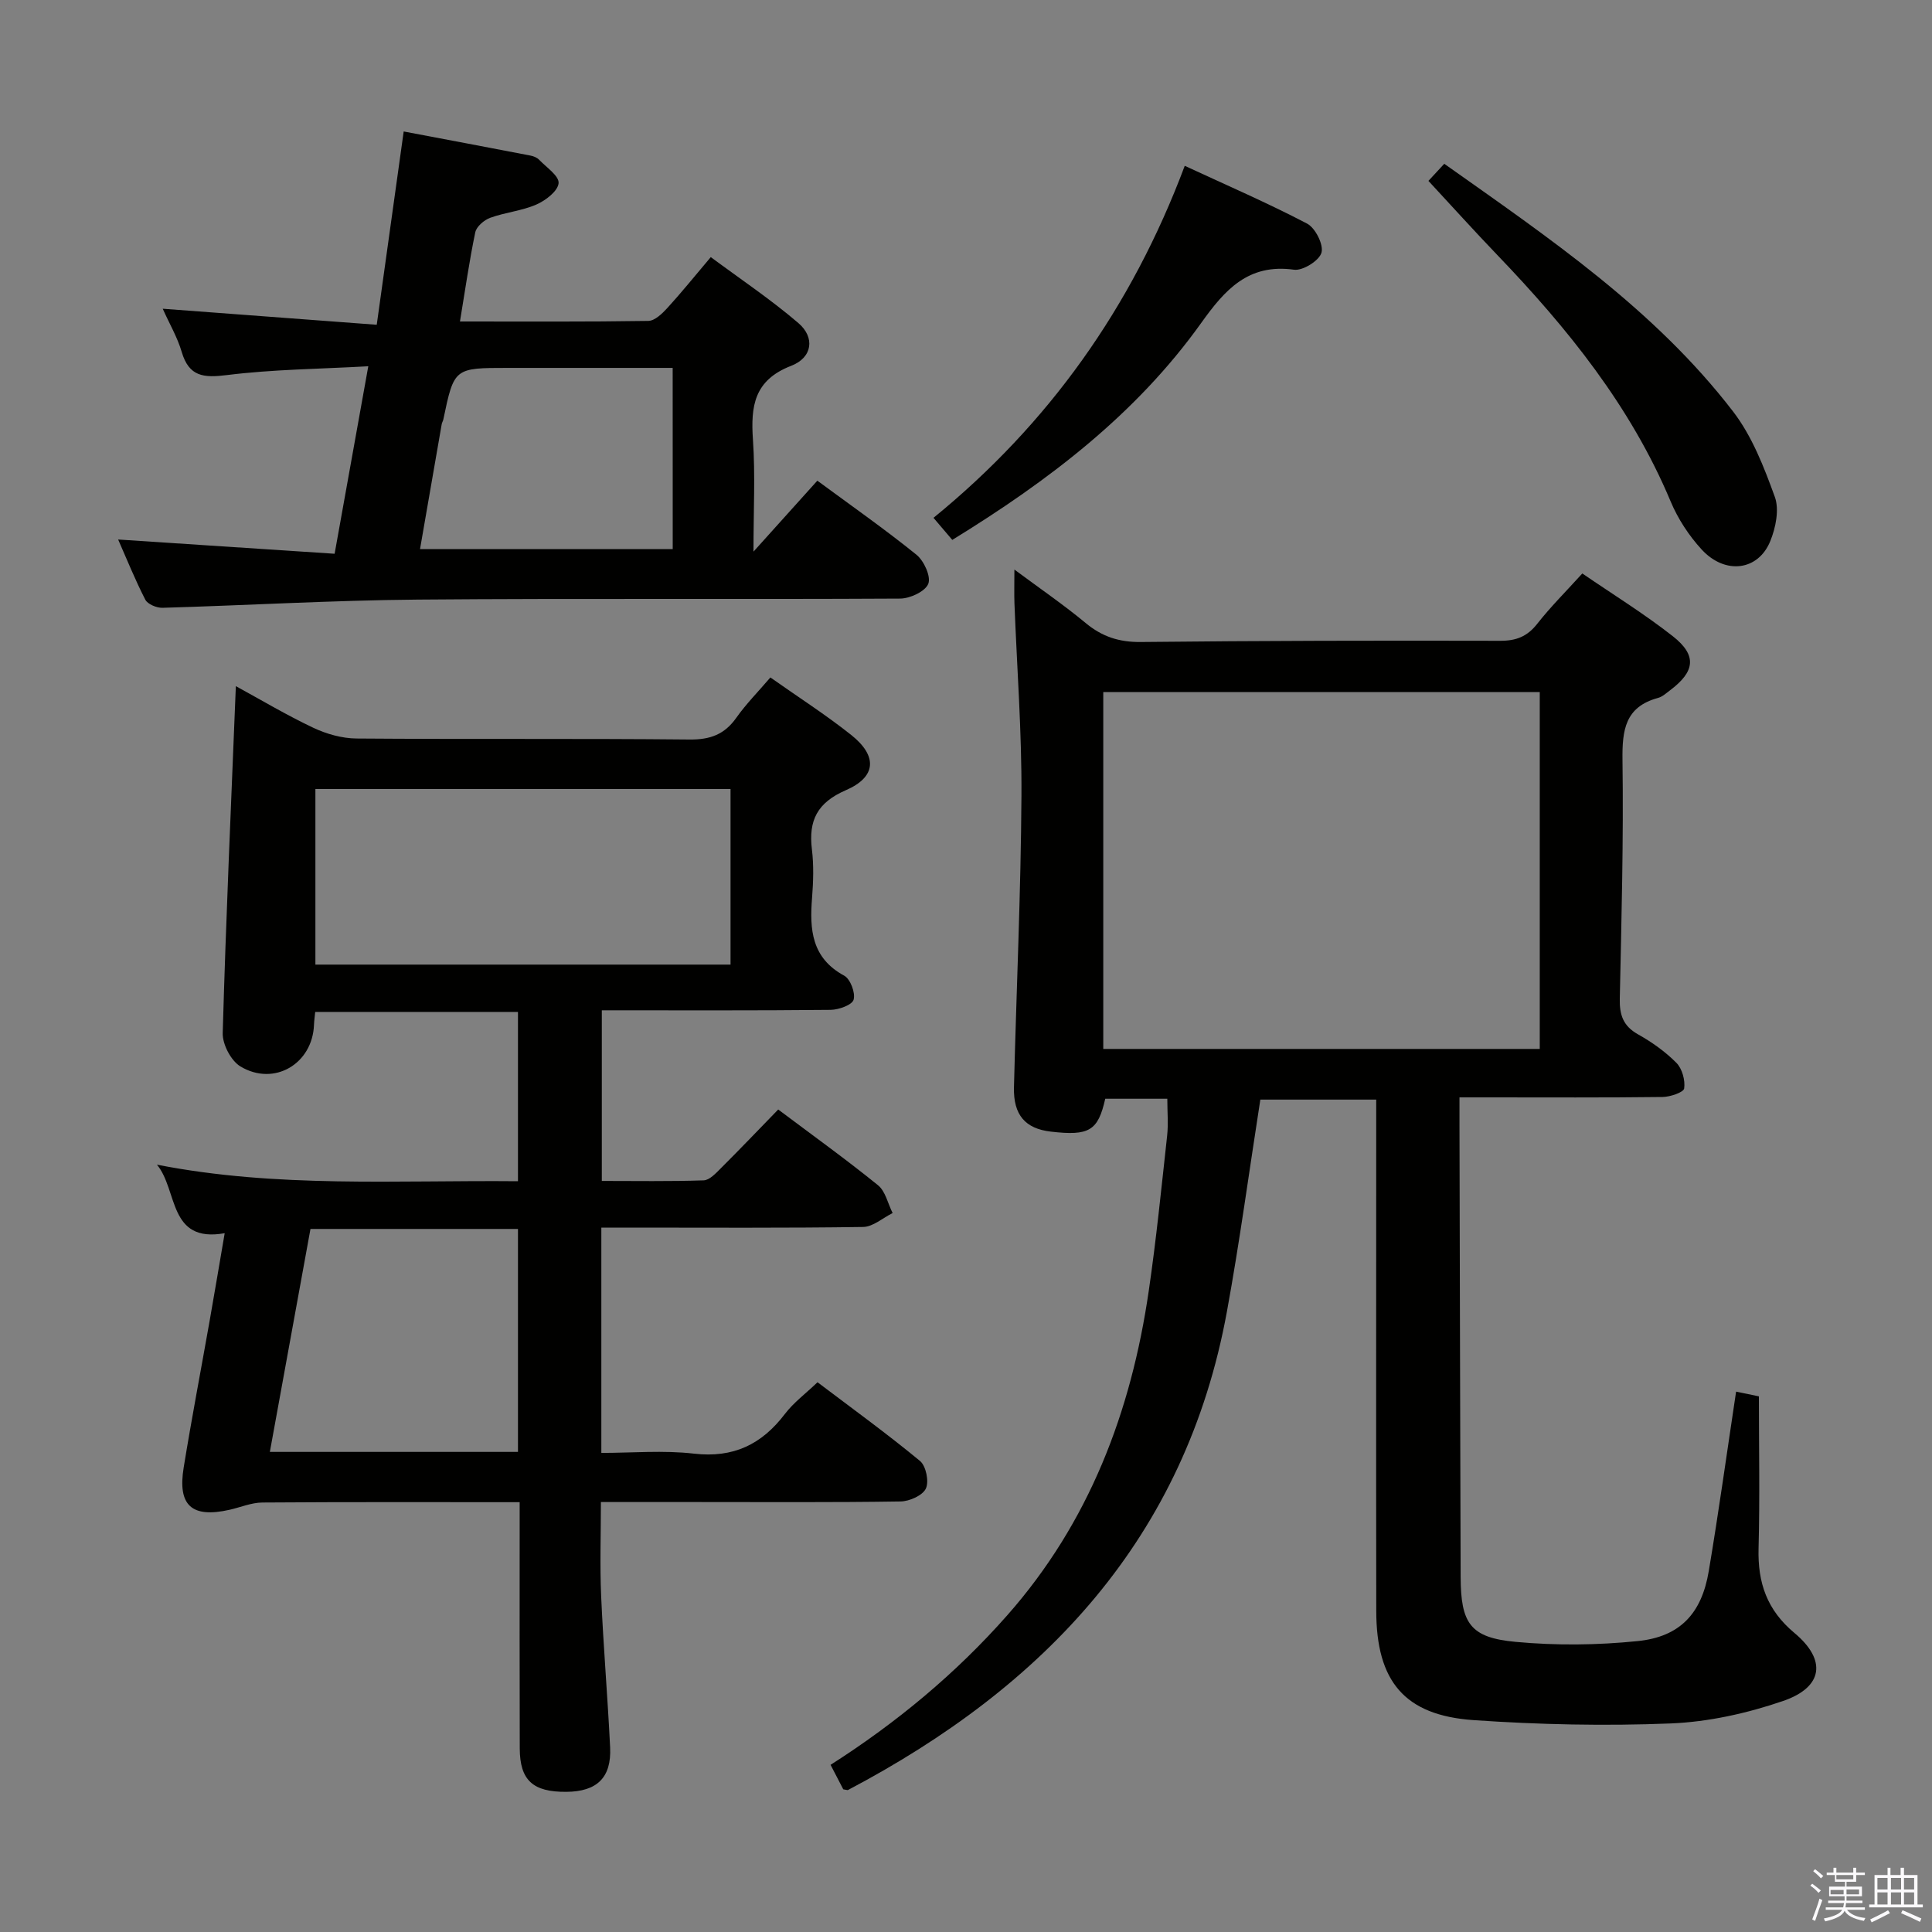 <svg enable-background="new 0 0 400 400" viewBox="0 0 400 400" xmlns="http://www.w3.org/2000/svg"><rect x="0" y="0" width="400" height="400" fill="#808080" stroke="none"/><path d="m374.8 390.4.4-.4c.7.5 1.3 1 1.8 1.4l-.5.5c-.5-.6-1.1-1.1-1.7-1.5zm1 7.3-.6-.3c.5-1.4 1.1-2.8 1.5-4.3.2.1.4.2.6.3-.5 1.3-1 2.8-1.5 4.3zm-.4-10.3.4-.4c.4.3 1 .8 1.7 1.4l-.5.5c-.4-.5-1-1-1.6-1.5zm2.5.3h1.7v-1h.6v1h3.5v-1h.6v1h1.8v.5h-1.8v1.4h-2v1h3.2v2h-3.2v.9h3.3v.5h-3.4c0 .3-.1.6-.1.9h4v.5h-3.7c.7.9 1.9 1.5 3.8 1.7-.1.2-.2.4-.3.6-2.1-.4-3.5-1.1-4-2.1-.4 1-1.8 1.7-4 2.2-.1-.2-.2-.4-.3-.6 2.1-.4 3.4-1 3.8-1.8h-3.4v-.5h3.6c.1-.3.1-.6.2-.9h-3.3v-.5h3.4c0-.3 0-.6 0-.9h-3.2v-2h3.3v-1h-2.1v-1.4h-1.7v-.5zm1.1 3.5v1h2.7c0-.3 0-.4 0-.4 0-.2 0-.2 0-.2 0-.1 0-.2 0-.3h-2.7zm1.2-3v.9h3.5v-.9zm4.7 3h-2.6v.6.4h2.6z" fill="#fbfafc"/><path d="m393.6 386.7h.6v1.5h2.8v6.1h1.1v.6h-11.1v-.6h1.1v-6.1h2.7v-1.5h.6v1.5h2.1v-1.5zm-2.7 8.8.4.6c-1.2.6-2.5 1.3-3.8 1.9-.1-.2-.2-.4-.3-.6 1.2-.6 2.5-1.2 3.7-1.9zm-2.2-6.7v2.4h2.1v-2.4zm0 3v2.5h2.1v-2.5zm2.8-3v2.4h2.1v-2.4zm0 3v2.5h2.1v-2.5zm6 6.1c-1.4-.7-2.7-1.3-3.9-1.8l.3-.6c1.5.6 2.7 1.2 3.9 1.7zm-1.2-9.1h-2.1v2.4h2.1zm-2.1 3v2.5h2.1v-2.5z" fill="#fbfafc"/><g fill="#010100"><path d="m174.59 370.46c-.76-1.46-1.65-3.17-2.63-5.07 13.68-8.73 25.94-18.9 36.58-30.96 16.97-19.23 25.64-42.11 29.29-67.12 1.56-10.67 2.63-21.41 3.81-32.14.27-2.43.04-4.92.04-7.69-4.43 0-8.67 0-12.85 0-1.5 6.66-3.33 7.73-11.27 6.81-5.27-.61-7.77-3.43-7.63-9.17.5-20.12 1.43-40.24 1.55-60.36.08-13.29-.94-26.58-1.45-39.87-.07-1.98-.01-3.96-.01-6.97 5.37 3.99 10.25 7.33 14.78 11.09 3.39 2.81 6.9 3.95 11.35 3.91 24.82-.27 49.64-.31 74.46-.25 3.31.01 5.59-.89 7.65-3.51 2.76-3.52 5.96-6.7 9.34-10.43 6.32 4.34 12.81 8.33 18.76 13.01 5.02 3.95 4.58 7.29-.57 11.16-.8.6-1.6 1.35-2.52 1.6-6.81 1.85-7.43 6.65-7.35 12.85.23 16.47-.21 32.95-.56 49.42-.07 3.32.67 5.63 3.74 7.36 2.88 1.61 5.67 3.59 7.98 5.92 1.2 1.21 1.85 3.61 1.61 5.3-.12.81-2.89 1.75-4.47 1.77-11.99.15-23.99.08-35.99.08-1.79 0-3.59 0-6.06 0v5.8c.08 31.15.14 62.31.24 93.46.03 9.66 1.98 12.6 11.38 13.47 8.36.78 16.92.69 25.27-.16 8.79-.89 13.25-5.72 14.72-14.48 2.06-12.26 3.76-24.58 5.66-37.17 1.68.35 3.4.7 4.72.98 0 10.59.21 21.04-.07 31.48-.19 7.12 1.74 12.76 7.43 17.51 6.73 5.62 5.94 11.23-2.35 14.08-7.43 2.55-15.43 4.33-23.25 4.65-13.6.55-27.29.25-40.88-.69-14.27-1-20.08-8.05-20.1-22.58-.05-33.16-.01-66.31-.01-99.47 0-1.99 0-3.98 0-6.42-8.26 0-16.28 0-23.99 0-2.31 14.77-4.27 29.4-6.92 43.89-8.57 46.89-37.73 77.61-78.49 99.07-.11.02-.31-.07-.94-.16zm144.2-227.17c-30.32 0-60.22 0-90.37 0v73.88h90.37c0-24.73 0-49.04 0-73.88z"/><path d="m107.59 311.01c-18.31 0-35.79-.06-53.28.07-2.26.02-4.51.99-6.76 1.5-7.83 1.77-10.81-.85-9.52-8.75 1.65-10.16 3.59-20.27 5.38-30.41 1.04-5.88 2.02-11.76 3.11-18.1-11.75 2.09-9.64-8.93-14.03-14.19 24.78 4.87 49.61 3.19 74.75 3.43 0-11.93 0-23.32 0-35.05-14.08 0-27.95 0-41.98 0-.1 1.03-.22 1.83-.25 2.64-.29 8.09-8.24 12.85-15.24 8.64-1.95-1.18-3.72-4.57-3.66-6.89.67-23.77 1.74-47.53 2.72-71.84 5.1 2.78 10.44 5.97 16.04 8.62 2.73 1.29 5.93 2.19 8.92 2.22 22.99.18 45.99-.02 68.98.21 4.27.04 7.23-1.04 9.68-4.51 2-2.83 4.47-5.33 7.05-8.34 5.73 4.05 11.46 7.71 16.75 11.92 5.46 4.35 5.21 8.68-1.12 11.42-5.93 2.57-7.77 6.27-7.03 12.28.4 3.28.29 6.67.03 9.99-.53 6.56-.12 12.46 6.65 16.13 1.28.69 2.36 3.56 1.95 4.98-.31 1.09-3.08 2.08-4.76 2.1-15.65.16-31.29.09-47.37.09v35.33c6.92 0 14.01.12 21.08-.12 1.22-.04 2.52-1.46 3.55-2.49 4-3.99 7.91-8.08 11.89-12.18 7.19 5.4 14.09 10.35 20.66 15.68 1.55 1.25 2.04 3.81 3.03 5.76-2.04 1.01-4.06 2.85-6.12 2.88-16.16.24-32.32.13-48.49.13-1.79 0-3.58 0-5.7 0v46.65c6.35 0 12.84-.58 19.17.15 8.16.94 14.03-1.9 18.84-8.22 1.78-2.34 4.24-4.16 6.75-6.56 7.08 5.36 14.33 10.61 21.21 16.29 1.25 1.03 1.91 4.26 1.22 5.72-.67 1.43-3.39 2.64-5.22 2.67-14.16.22-28.33.12-42.49.12-6.32 0-12.65 0-19.57 0 0 6.62-.23 13.04.05 19.44.46 10.46 1.35 20.9 1.86 31.36.3 6.25-2.72 9.15-9.05 9.2-6.94.06-9.64-2.38-9.66-9-.05-15-.02-29.99-.02-44.99 0-1.79 0-3.59 0-5.98zm43.66-147.65c-28.87 0-57.44 0-85.95 0v36.35h85.95c0-12.23 0-24.29 0-36.35zm-44.01 91.08c-14.39 0-28.47 0-42.96 0-2.8 15.37-5.58 30.6-8.41 46.16h51.37c0-15.46 0-30.68 0-46.16z"/><path d="m95.23 66.56c13.41 0 26.21.08 39-.12 1.33-.02 2.85-1.49 3.9-2.63 2.91-3.18 5.62-6.55 9.03-10.58 6.1 4.53 12.41 8.75 18.14 13.66 3.46 2.96 2.94 7.14-1.5 8.85-7.68 2.97-8.39 8.35-7.91 15.31.5 7.24.11 14.53.11 23.16 4.89-5.44 8.93-9.92 13.22-14.69 7.03 5.18 13.96 10.03 20.52 15.33 1.56 1.26 3.04 4.51 2.45 6.02-.62 1.58-3.77 3.05-5.82 3.06-33.31.19-66.62-.07-99.93.21-17.61.15-35.21 1.19-52.82 1.7-1.2.03-3.06-.75-3.54-1.69-2.11-4.1-3.83-8.4-5.62-12.45 15.01.99 29.83 1.96 44.82 2.95 2.39-13.31 4.58-25.49 6.97-38.82-10.17.57-19.76.64-29.22 1.82-4.86.61-7.9.37-9.42-4.82-.87-2.97-2.49-5.72-3.92-8.91 14.71 1.1 29 2.17 44.31 3.32 1.9-13.64 3.7-26.51 5.58-40.02 8.73 1.65 17.49 3.3 26.24 4.99.63.12 1.35.4 1.78.85 1.52 1.58 4.19 3.37 4.05 4.87-.15 1.64-2.69 3.59-4.61 4.42-3 1.31-6.43 1.61-9.54 2.74-1.27.46-2.85 1.81-3.1 3.01-1.22 5.82-2.05 11.71-3.17 18.46zm44.04 9.61c-11.81 0-22.94 0-34.07 0-11.18 0-11.18 0-13.42 10.71-.07.32-.28.62-.33.94-1.49 8.57-2.98 17.14-4.49 25.87h52.32c-.01-12.52-.01-24.74-.01-37.52z"/><path d="m295.74 37.45c.63-.69 1.82-1.97 3.28-3.54 21.68 15.35 43.53 30.13 59.79 51.28 3.94 5.12 6.42 11.54 8.65 17.69.95 2.62.19 6.35-.93 9.12-2.48 6.17-9.34 7.06-14.21 1.78-2.65-2.88-4.93-6.37-6.44-9.98-8.26-19.7-21.38-35.91-35.98-51.11-4.72-4.92-9.28-9.98-14.16-15.24z"/><path d="m197.16 111.78c-1.4-1.64-2.46-2.89-3.89-4.57 23.81-19.41 41-43.5 52.02-72.88 8.69 4.03 17.16 7.69 25.32 11.96 1.71.89 3.46 4.36 2.99 6.02s-3.88 3.79-5.69 3.53c-9.5-1.32-14.33 4.19-19.21 11.02-13.49 18.89-31.58 32.66-51.54 44.92z"/></g></svg>